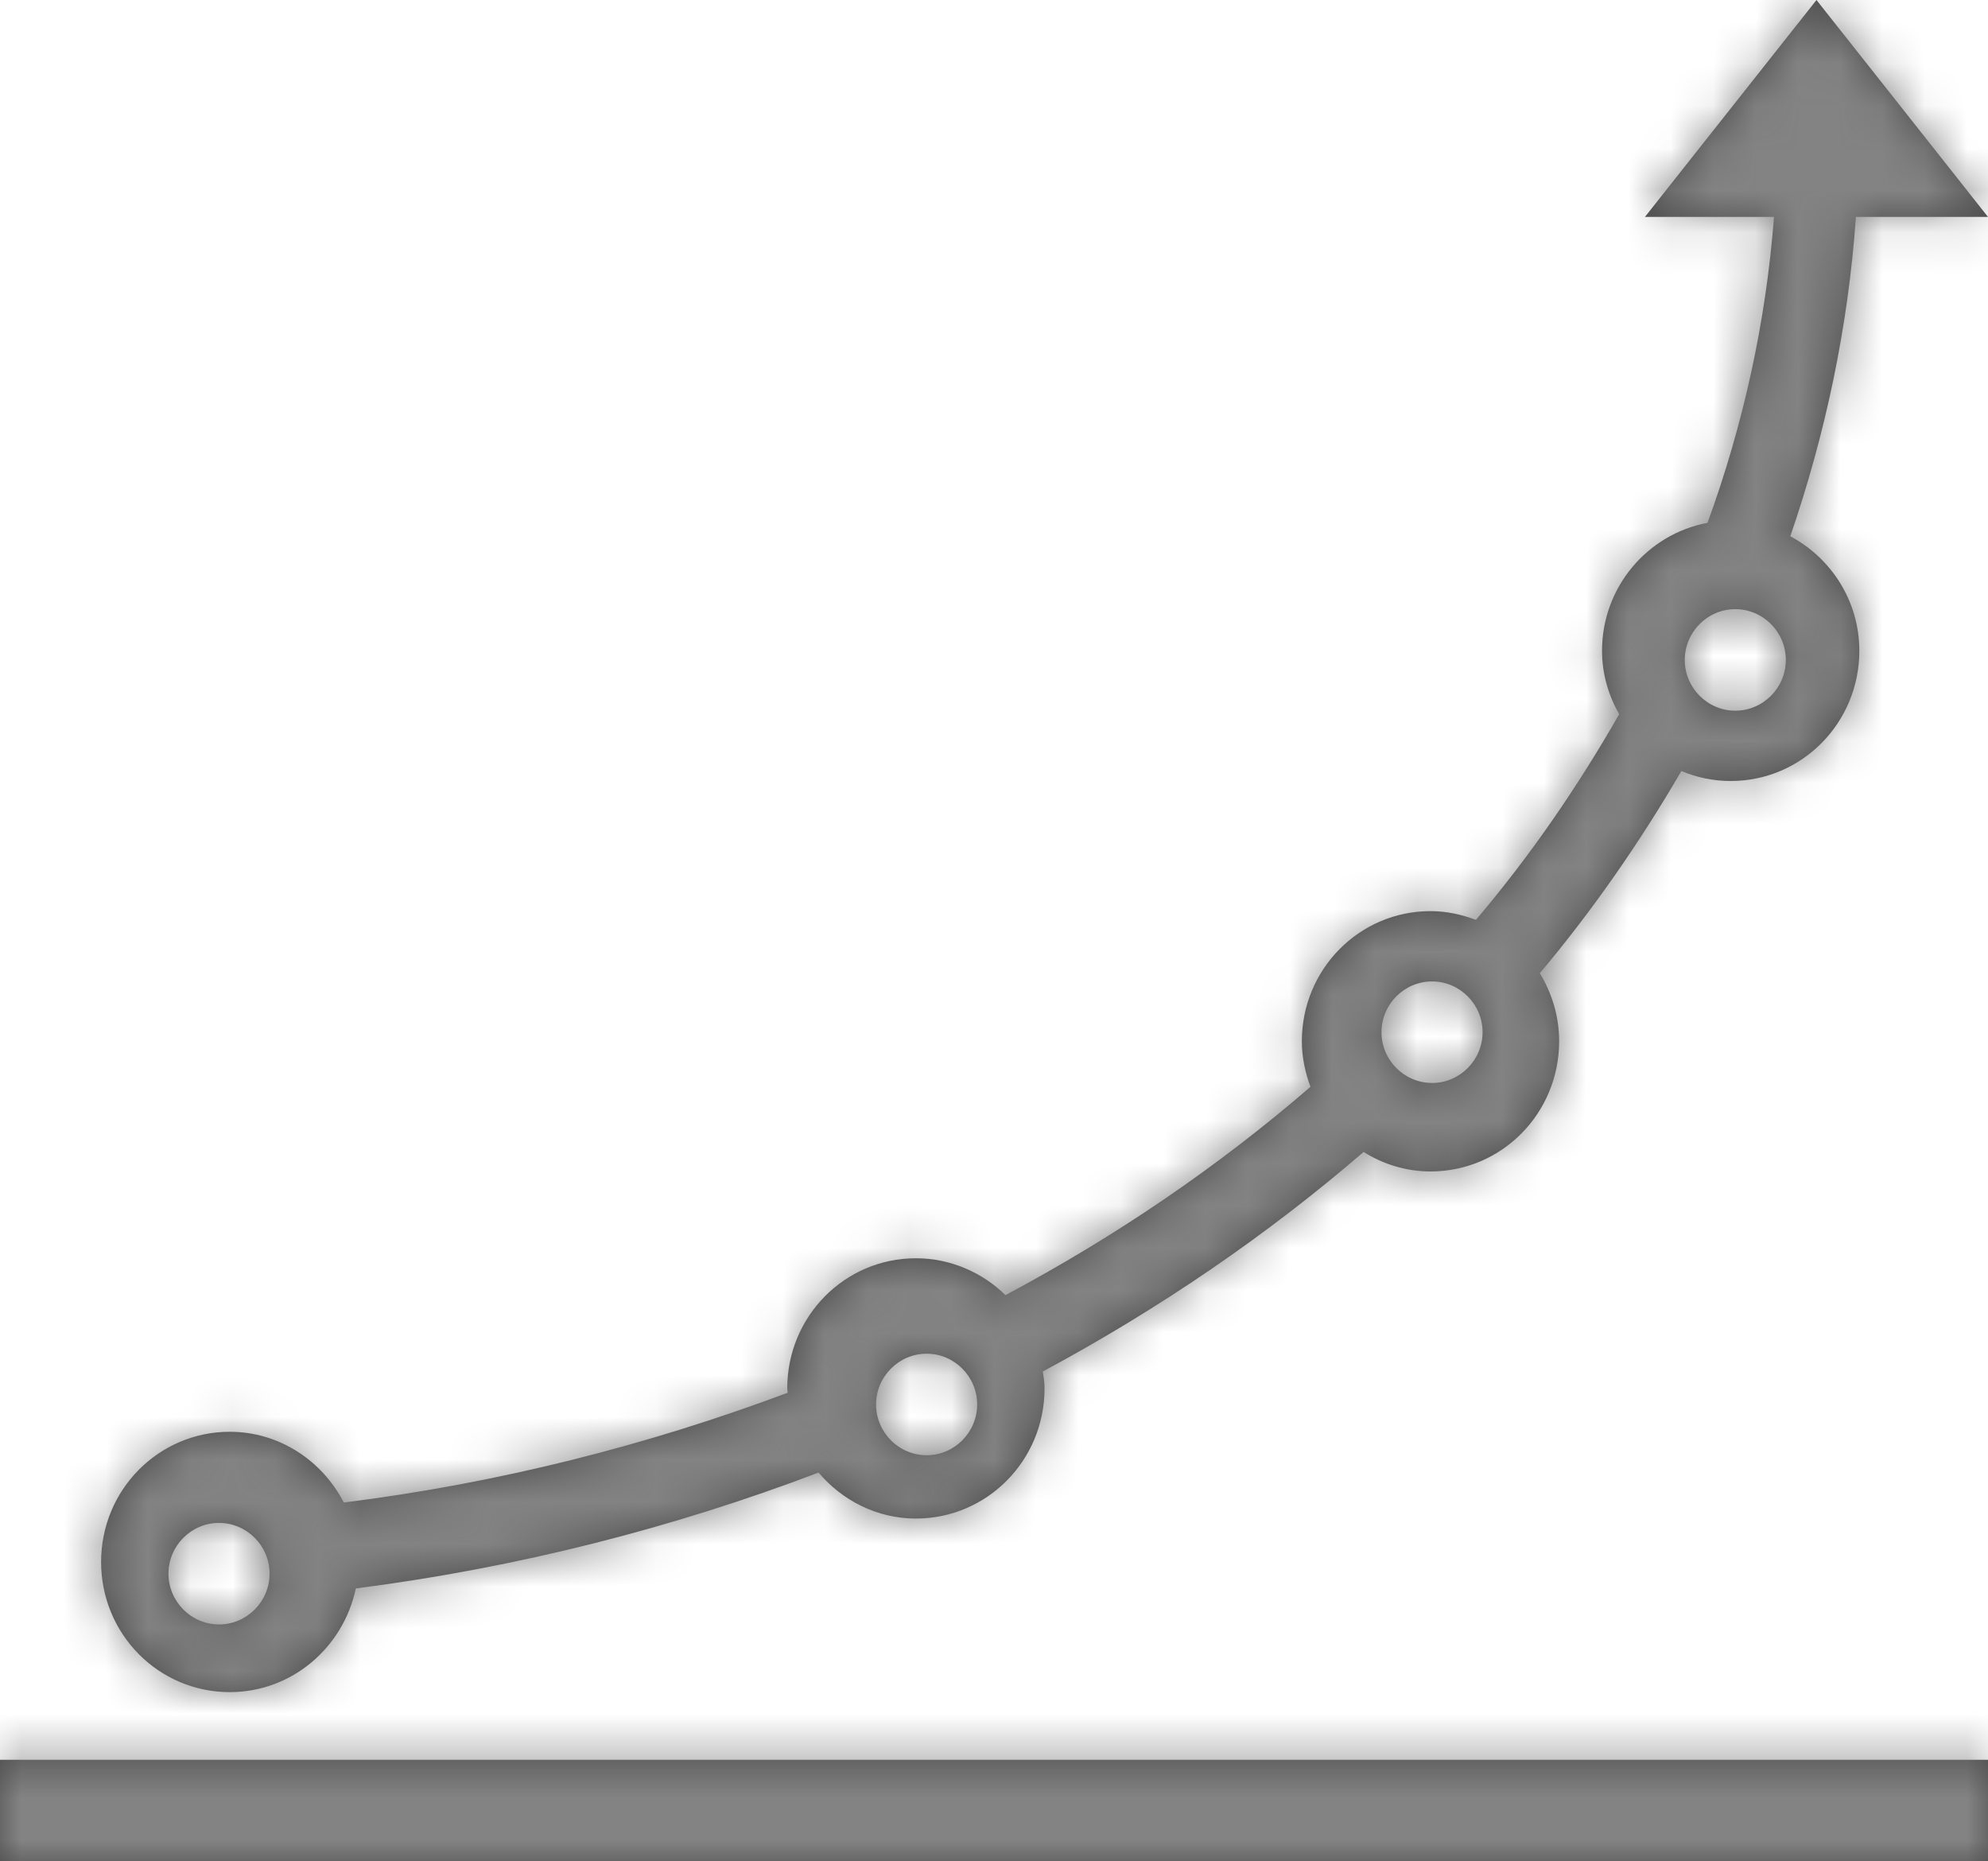 <?xml version="1.0" encoding="UTF-8"?>
<svg width="47px" height="44px" viewBox="0 0 47 44" version="1.1" xmlns="http://www.w3.org/2000/svg" xmlns:xlink="http://www.w3.org/1999/xlink">
    <!-- Generator: Sketch 50.2 (55047) - http://www.bohemiancoding.com/sketch -->
    <title>icon-direct-booking</title>
    <desc>Created with Sketch.</desc>
    <defs>
        <path d="M0,44 L47,44 L47,41.6 L0,41.6 L0,44 Z M42.326,12.677 C43.289,13.19 43.958,14.205 43.958,15.385 C43.958,17.087 42.6,18.462 40.917,18.462 C40.501,18.462 40.116,18.379 39.751,18.226 C38.778,19.897 37.672,21.497 36.405,23.005 C36.689,23.477 36.861,24.021 36.861,24.615 C36.861,26.318 35.503,27.692 33.82,27.692 C33.242,27.692 32.694,27.518 32.238,27.231 C29.967,29.19 27.422,30.933 24.654,32.421 C24.675,32.554 24.695,32.677 24.695,32.821 C24.695,34.523 23.336,35.897 21.653,35.897 C20.731,35.897 19.909,35.467 19.352,34.81 C15.925,36.113 12.255,37.056 8.412,37.549 C8.118,38.944 6.902,40 5.431,40 C3.748,40 2.39,38.626 2.39,36.923 C2.39,35.221 3.748,33.846 5.431,33.846 C6.608,33.846 7.621,34.533 8.128,35.518 C11.819,35.056 15.337,34.154 18.622,32.923 L18.612,32.821 C18.612,31.118 19.97,29.744 21.653,29.744 C22.475,29.744 23.225,30.082 23.772,30.615 C26.408,29.21 28.821,27.559 30.981,25.692 C30.859,25.354 30.778,24.995 30.778,24.615 C30.778,22.913 32.137,21.538 33.82,21.538 C34.205,21.538 34.56,21.621 34.894,21.744 C36.192,20.215 37.307,18.585 38.281,16.882 C38.027,16.441 37.875,15.928 37.875,15.385 C37.875,13.877 38.95,12.626 40.369,12.359 C41.211,10.051 41.748,7.631 41.941,5.128 L38.889,5.128 L42.945,0 L47,5.128 L43.877,5.128 C43.695,7.733 43.157,10.256 42.326,12.677 Z M5.178,36 C4.521,36 3.983,36.54 3.983,37.2 C3.983,37.86 4.521,38.4 5.178,38.4 C5.835,38.4 6.373,37.86 6.373,37.2 C6.373,36.54 5.835,36 5.178,36 Z M21.907,32 C21.25,32 20.712,32.54 20.712,33.2 C20.712,33.86 21.25,34.4 21.907,34.4 C22.564,34.4 23.102,33.86 23.102,33.2 C23.102,32.54 22.564,32 21.907,32 Z M33.856,23.2 C33.199,23.2 32.661,23.74 32.661,24.4 C32.661,25.06 33.199,25.6 33.856,25.6 C34.513,25.6 35.051,25.06 35.051,24.4 C35.051,23.74 34.513,23.2 33.856,23.2 Z M41.025,14.4 C40.368,14.4 39.831,14.94 39.831,15.6 C39.831,16.26 40.368,16.8 41.025,16.8 C41.683,16.8 42.22,16.26 42.22,15.6 C42.22,14.94 41.683,14.4 41.025,14.4 Z" id="path-1"></path>
    </defs>
    <g id="Page-1" stroke="none" stroke-width="1" fill="none" fill-rule="evenodd">
        <g id="TT-Website-Style-Guide" transform="translate(-105, -10736)">
            <g id="icon-direct-booking" transform="translate(105, 10736)">
                <mask id="mask-2" fill="white">
                    <use xlink:href="#path-1"></use>
                </mask>
                <use fill="#4A4A4A" fill-rule="evenodd" xlink:href="#path-1"></use>
                <g id="Mixin/Fill/gray" mask="url(#mask-2)" fill="#838383" fill-rule="evenodd">
                    <rect id="Rectangle" x="0" y="0" width="47" height="44"></rect>
                </g>
            </g>
        </g>
    </g>
</svg>